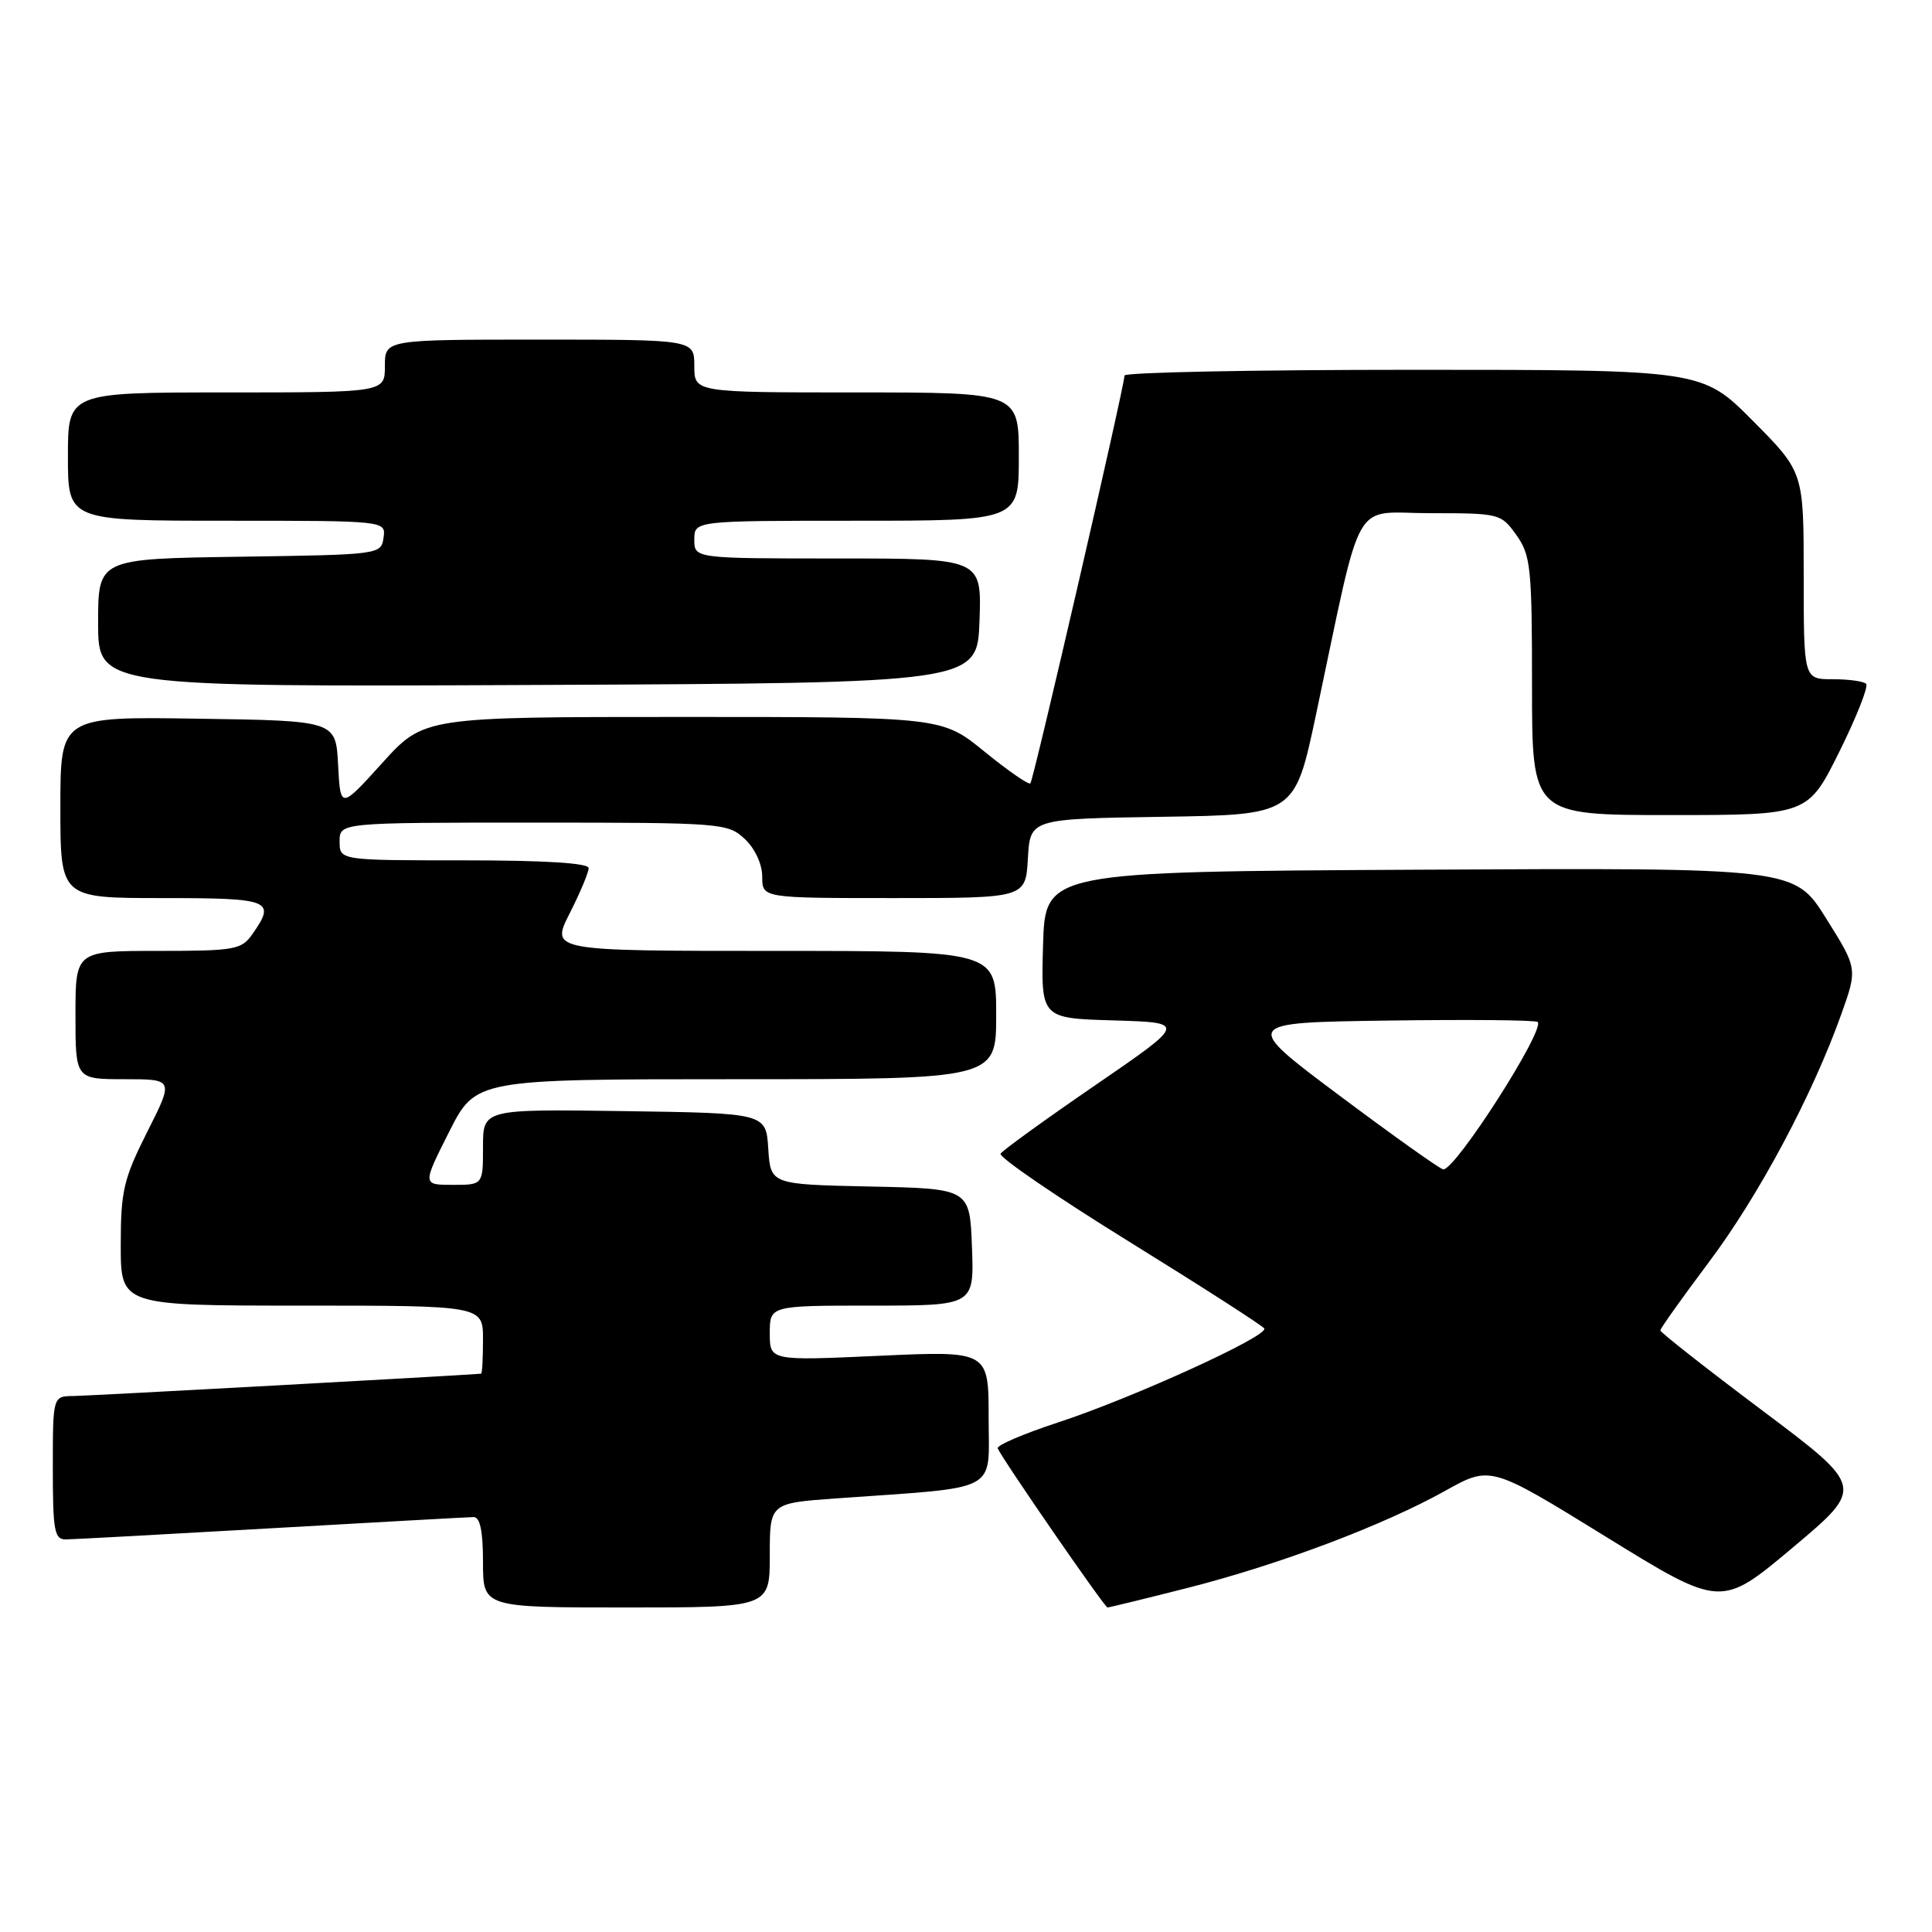 <?xml version="1.0" encoding="UTF-8" standalone="no"?>
<!DOCTYPE svg PUBLIC "-//W3C//DTD SVG 1.1//EN" "http://www.w3.org/Graphics/SVG/1.1/DTD/svg11.dtd" >
<svg xmlns="http://www.w3.org/2000/svg" xmlns:xlink="http://www.w3.org/1999/xlink" version="1.1" viewBox="0 0 256 256">
 <g >
 <path fill="currentColor"
d=" M 102.00 206.09 C 102.00 199.18 102.00 199.18 110.75 198.55 C 132.79 196.98 131.00 197.92 131.00 187.90 C 131.00 178.99 131.00 178.99 116.50 179.65 C 102.00 180.31 102.00 180.31 102.00 176.66 C 102.00 173.00 102.00 173.00 115.54 173.00 C 129.08 173.00 129.08 173.00 128.79 165.25 C 128.50 157.50 128.50 157.50 115.30 157.22 C 102.11 156.94 102.11 156.94 101.80 152.22 C 101.50 147.50 101.50 147.50 82.75 147.23 C 64.00 146.96 64.00 146.96 64.00 151.98 C 64.00 157.00 64.00 157.00 59.99 157.00 C 55.97 157.00 55.97 157.00 59.50 150.00 C 63.03 143.00 63.03 143.00 97.51 143.00 C 132.00 143.00 132.00 143.00 132.00 134.50 C 132.00 126.00 132.00 126.00 102.48 126.00 C 72.97 126.00 72.97 126.00 75.48 121.03 C 76.87 118.30 78.00 115.60 78.00 115.03 C 78.00 114.36 72.19 114.00 61.50 114.00 C 45.00 114.00 45.00 114.00 45.00 111.50 C 45.00 109.00 45.00 109.00 70.69 109.00 C 95.68 109.00 96.43 109.06 98.69 111.17 C 100.05 112.45 101.00 114.51 101.00 116.17 C 101.00 119.00 101.00 119.00 118.45 119.00 C 135.90 119.00 135.90 119.00 136.20 113.75 C 136.50 108.50 136.50 108.50 154.03 108.23 C 171.56 107.96 171.56 107.96 174.37 94.73 C 180.68 64.99 178.97 68.00 189.54 68.00 C 198.69 68.00 198.90 68.05 200.93 70.90 C 202.83 73.57 203.00 75.22 203.00 90.90 C 203.00 108.00 203.00 108.00 221.28 108.00 C 239.55 108.00 239.55 108.00 243.72 99.61 C 246.01 94.99 247.61 90.94 247.27 90.61 C 246.94 90.27 244.94 90.00 242.83 90.00 C 239.00 90.00 239.00 90.00 239.00 76.28 C 239.00 62.55 239.00 62.55 232.28 55.78 C 225.55 49.00 225.55 49.00 187.28 49.00 C 166.22 49.00 149.00 49.34 149.00 49.76 C 149.00 51.15 136.95 103.38 136.53 103.80 C 136.31 104.03 133.58 102.14 130.47 99.61 C 124.82 95.00 124.82 95.00 90.49 95.00 C 56.17 95.00 56.17 95.00 50.64 101.11 C 45.11 107.22 45.11 107.22 44.80 101.36 C 44.50 95.50 44.50 95.50 26.25 95.23 C 8.00 94.95 8.00 94.95 8.00 106.98 C 8.00 119.00 8.00 119.00 21.50 119.00 C 35.91 119.00 36.60 119.28 33.44 123.78 C 32.00 125.84 31.12 126.00 20.94 126.00 C 10.00 126.00 10.00 126.00 10.00 134.50 C 10.00 143.00 10.00 143.00 16.51 143.00 C 23.03 143.00 23.03 143.00 19.51 149.98 C 16.37 156.22 16.00 157.79 16.00 164.98 C 16.00 173.00 16.00 173.00 40.00 173.00 C 64.00 173.00 64.00 173.00 64.00 177.50 C 64.00 179.97 63.89 182.01 63.75 182.02 C 60.92 182.27 11.69 184.96 9.75 184.98 C 7.00 185.00 7.00 185.00 7.00 194.50 C 7.00 202.89 7.20 204.00 8.75 203.98 C 9.71 203.97 21.98 203.30 36.00 202.50 C 50.02 201.70 62.06 201.03 62.75 201.02 C 63.61 201.01 64.00 202.86 64.00 207.00 C 64.00 213.00 64.00 213.00 83.00 213.00 C 102.00 213.00 102.00 213.00 102.00 206.09 Z  M 157.31 210.42 C 169.45 207.34 183.25 202.14 191.50 197.54 C 197.50 194.19 197.50 194.19 212.78 203.62 C 228.05 213.04 228.05 213.04 237.55 205.06 C 247.06 197.07 247.06 197.07 233.53 186.91 C 226.09 181.33 220.00 176.54 220.00 176.29 C 220.00 176.03 222.90 171.96 226.43 167.25 C 233.03 158.46 240.12 145.19 243.97 134.42 C 246.14 128.34 246.14 128.34 241.95 121.66 C 237.76 114.98 237.76 114.98 188.13 115.24 C 138.50 115.50 138.50 115.50 138.21 125.21 C 137.93 134.93 137.93 134.93 147.57 135.21 C 157.22 135.50 157.22 135.50 145.15 143.78 C 138.52 148.33 132.86 152.42 132.58 152.87 C 132.31 153.31 139.96 158.55 149.59 164.51 C 159.22 170.47 167.29 175.65 167.52 176.03 C 168.13 177.02 150.03 185.26 140.20 188.48 C 135.63 189.98 132.03 191.52 132.20 191.91 C 132.79 193.32 146.37 213.00 146.75 213.00 C 146.96 213.00 151.72 211.84 157.31 210.42 Z  M 129.79 82.25 C 130.08 74.00 130.08 74.00 111.04 74.00 C 92.00 74.00 92.00 74.00 92.00 71.50 C 92.00 69.00 92.00 69.00 113.50 69.00 C 135.00 69.00 135.00 69.00 135.00 60.50 C 135.00 52.00 135.00 52.00 113.50 52.00 C 92.00 52.00 92.00 52.00 92.00 48.50 C 92.00 45.00 92.00 45.00 71.50 45.00 C 51.00 45.00 51.00 45.00 51.00 48.50 C 51.00 52.00 51.00 52.00 30.00 52.00 C 9.00 52.00 9.00 52.00 9.00 60.50 C 9.00 69.00 9.00 69.00 30.07 69.00 C 51.14 69.00 51.14 69.00 50.82 71.25 C 50.50 73.48 50.34 73.50 31.75 73.77 C 13.00 74.04 13.00 74.04 13.00 82.53 C 13.00 91.02 13.00 91.02 71.25 90.76 C 129.50 90.50 129.50 90.50 129.79 82.25 Z  M 177.53 145.20 C 164.56 135.50 164.56 135.50 183.92 135.23 C 194.57 135.08 203.50 135.16 203.75 135.42 C 204.77 136.44 192.85 155.06 191.24 154.95 C 190.83 154.92 184.66 150.53 177.53 145.20 Z "/>
</g>
</svg>